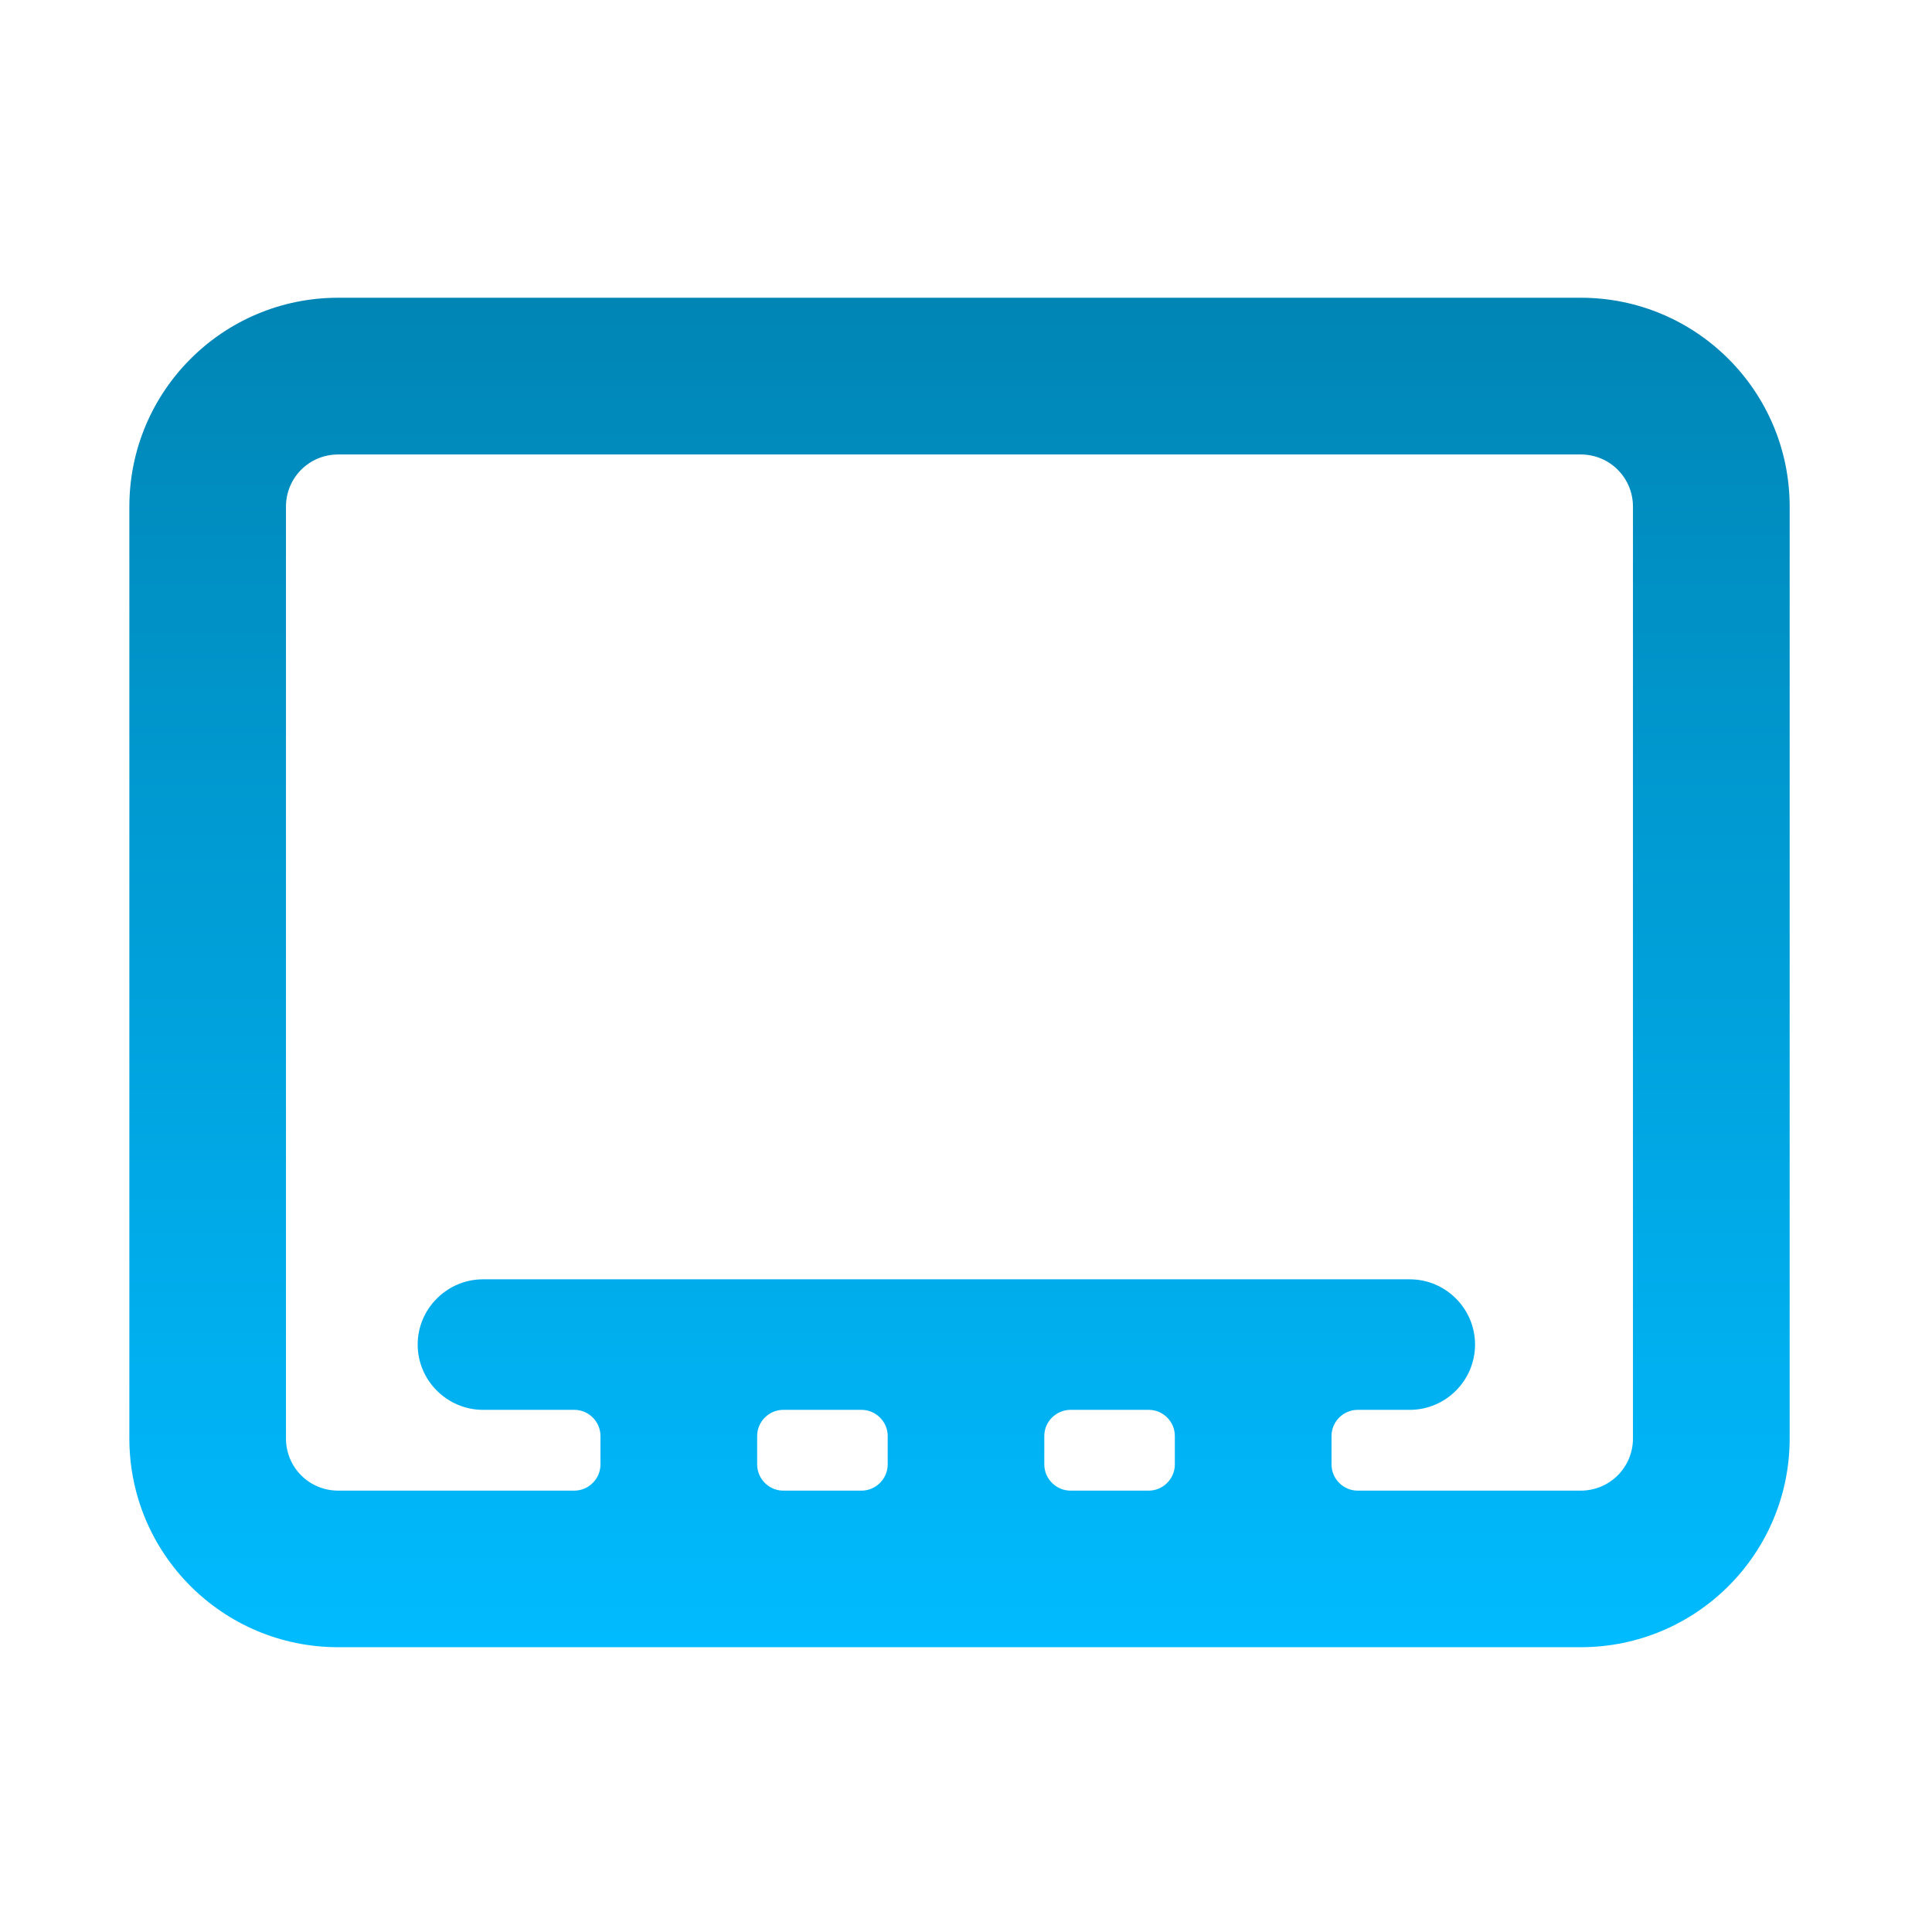 <svg xmlns="http://www.w3.org/2000/svg" xmlns:xlink="http://www.w3.org/1999/xlink" width="64px" height="64px" viewBox="0 0 64 64" version="1.1">
<defs>
<linearGradient id="linear0" gradientUnits="userSpaceOnUse" x1="63.504" y1="116.186" x2="63.504" y2="12.806" gradientTransform="matrix(0.432,0,0,0.432,4.324,4.324)">
<stop offset="0" style="stop-color:#00bbff;stop-opacity:1;"/>
<stop offset="1" style="stop-color:#0085b5;stop-opacity:1;"/>
</linearGradient>
</defs>
<g id="surface1">
<path style=" stroke:none;fill-rule:evenodd;fill:url(#linear0);" d="M 11.203 9.863 L 52.363 9.863 C 56.188 9.863 59.285 12.961 59.285 16.785 L 59.285 47.648 C 59.285 51.473 56.188 54.566 52.363 54.566 L 11.203 54.566 C 7.379 54.566 4.285 51.473 4.285 47.648 L 4.285 16.785 C 4.285 12.961 7.379 9.863 11.203 9.863 Z M 11.203 15.055 C 10.242 15.055 9.473 15.824 9.473 16.785 L 9.473 47.648 C 9.473 48.609 10.242 49.379 11.203 49.379 L 19.027 49.379 C 19.5 49.379 19.891 48.988 19.891 48.512 L 19.891 47.566 C 19.891 47.094 19.5 46.703 19.027 46.703 L 16 46.703 C 14.812 46.703 13.836 45.73 13.836 44.539 C 13.836 43.352 14.812 42.379 16 42.379 L 46.703 42.379 C 47.891 42.379 48.863 43.352 48.863 44.539 C 48.863 45.73 47.891 46.703 46.703 46.703 L 44.973 46.703 C 44.5 46.703 44.109 47.094 44.109 47.566 L 44.109 48.512 C 44.109 48.988 44.5 49.379 44.973 49.379 L 52.363 49.379 C 53.324 49.379 54.094 48.609 54.094 47.648 L 54.094 16.785 C 54.094 15.824 53.324 15.055 52.363 15.055 Z M 38.918 47.566 C 38.918 47.094 38.527 46.703 38.055 46.703 L 35.461 46.703 C 34.988 46.703 34.594 47.094 34.594 47.566 L 34.594 48.512 C 34.594 48.988 34.988 49.379 35.461 49.379 L 38.055 49.379 C 38.527 49.379 38.918 48.988 38.918 48.512 Z M 29.406 47.566 C 29.406 47.094 29.012 46.703 28.539 46.703 L 25.945 46.703 C 25.473 46.703 25.082 47.094 25.082 47.566 L 25.082 48.512 C 25.082 48.988 25.473 49.379 25.945 49.379 L 28.539 49.379 C 29.012 49.379 29.406 48.988 29.406 48.512 Z M 29.406 47.566 "/>
</g>
</svg>
